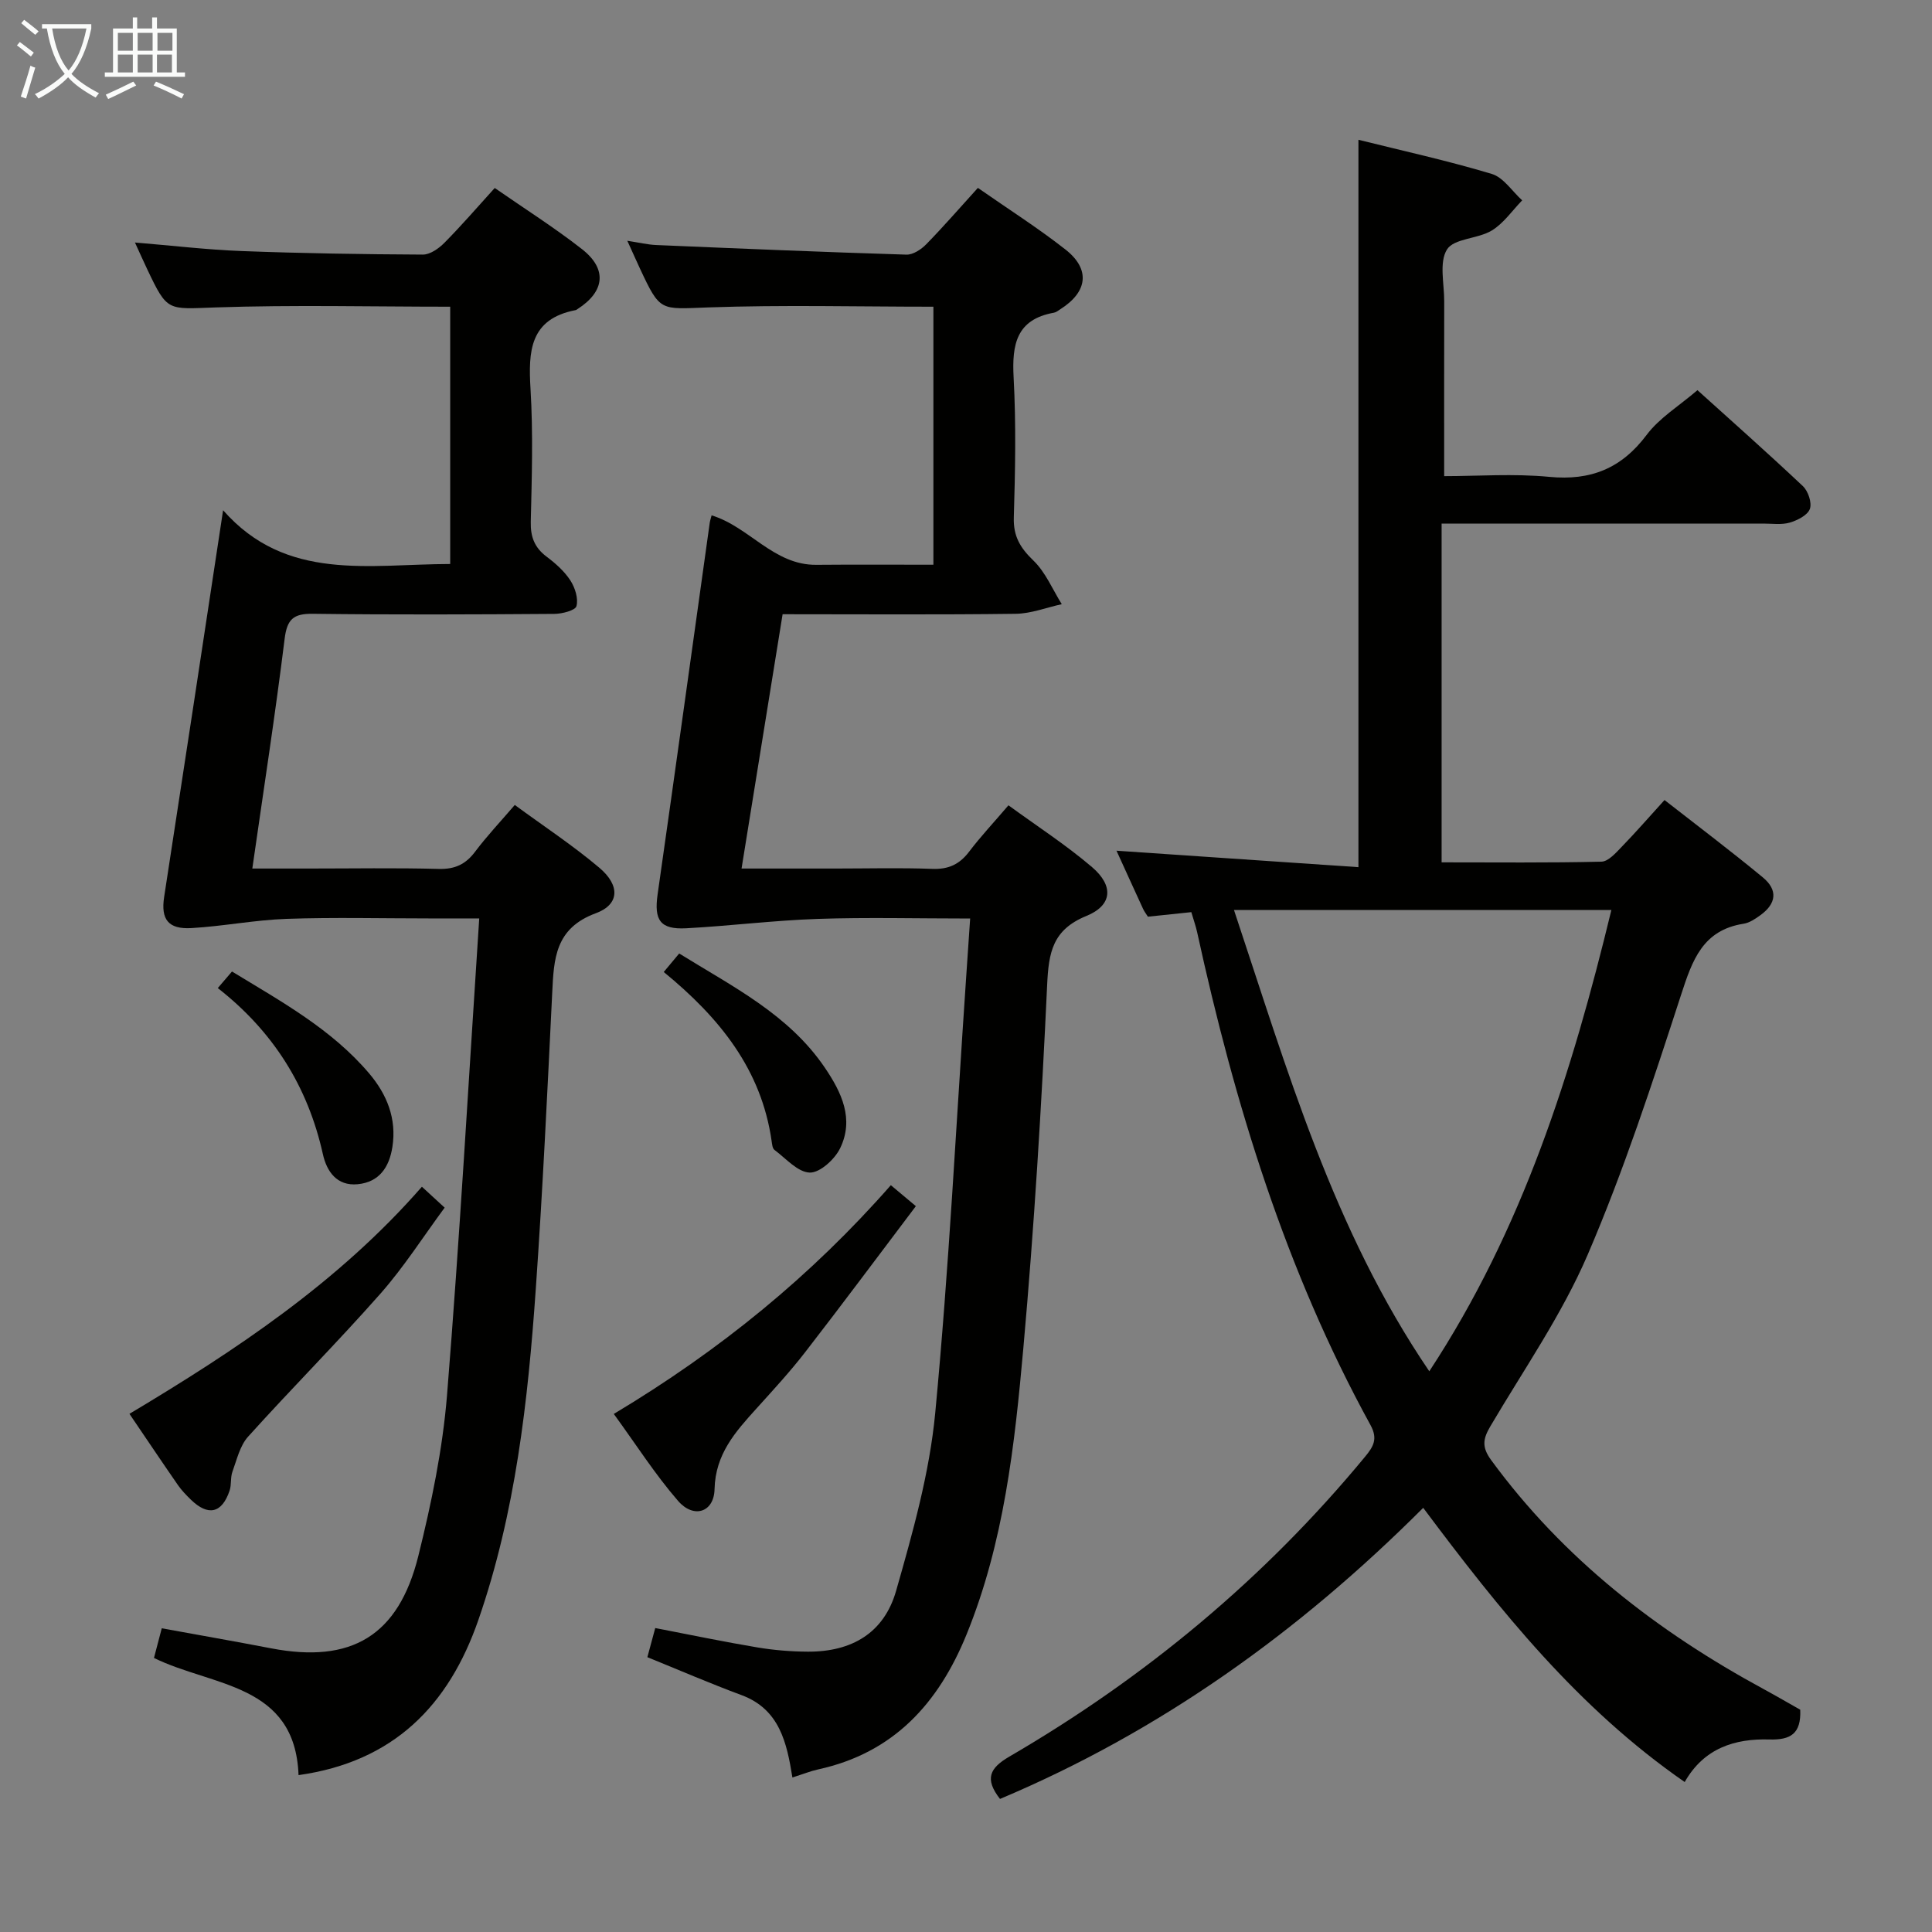 <svg enable-background="new 0 0 400 400" viewBox="0 0 400 400" xmlns="http://www.w3.org/2000/svg"><rect x="0" y="0" width="400" height="400" fill="#808080" stroke="none"/><g fill="#010100"><path d="m207.04 372.45c-3.25-4.16-2.12-6.4 1.91-8.75 28.16-16.39 52.88-36.92 73.67-62.1 1.73-2.09 2.69-3.69 1.14-6.53-17.58-32.03-28.15-66.55-35.9-102.05-.28-1.28-.73-2.52-1.21-4.17-3.03.32-5.94.62-8.99.94-.33-.53-.74-1.05-1.01-1.64-1.88-4.07-3.72-8.15-5.49-12.02 16.62 1.13 33.19 2.26 50.09 3.41 0-50.75 0-100.43 0-150.6 9.11 2.27 18.46 4.32 27.61 7.07 2.42.73 4.21 3.59 6.29 5.47-2.07 2.13-3.84 4.76-6.3 6.25-2.89 1.75-7.8 1.61-9.26 3.91-1.67 2.65-.57 7.08-.58 10.74-.03 11.8-.01 23.59-.01 36.2 6.91 0 14.41-.56 21.78.15 8.6.82 14.93-1.75 20.15-8.7 2.64-3.52 6.69-5.97 10.51-9.25 6.71 6.06 14.38 12.85 21.83 19.87 1.09 1.03 1.91 3.46 1.44 4.73-.48 1.3-2.57 2.35-4.16 2.82-1.7.49-3.63.2-5.46.2-20.33.01-40.66 0-60.98 0-1.79 0-3.58 0-5.64 0v70.14c11.21 0 22.15.12 33.08-.14 1.45-.03 3.01-1.84 4.24-3.11 2.89-2.98 5.62-6.12 8.83-9.65 6.86 5.36 13.73 10.54 20.35 16.01 3.15 2.6 2.82 5.41-.46 7.8-1.06.77-2.28 1.61-3.53 1.8-8.46 1.33-10.6 7.54-12.92 14.68-5.9 18.14-11.83 36.36-19.35 53.85-5.35 12.44-13.24 23.79-20.16 35.54-1.51 2.57-1.81 4.26.18 6.98 14.97 20.45 34.41 35.48 56.47 47.44 2.6 1.41 5.16 2.91 7.52 4.24.21 4.99-2.01 6.29-6.41 6.16-7.11-.21-13.53 1.78-17.51 8.81-22.1-15.31-38.27-35.54-54.14-56.77-25.78 25.78-54.51 46.32-87.62 60.27zm48.44-184.05c11.04 33.08 20.5 66.18 40.44 95.51 19.36-29.46 29.54-61.81 37.7-95.51-26.27 0-51.69 0-78.14 0z"/><path d="m46.19 105.64c13.07 14.87 30.23 11.15 47.02 11.13 0-17.87 0-35.6 0-53.27-16.35 0-32.48-.4-48.59.15-9.95.34-9.93.98-14.14-7.91-.84-1.77-1.63-3.55-2.54-5.53 7.68.63 14.92 1.5 22.17 1.77 12.47.47 24.95.67 37.43.73 1.5.01 3.3-1.26 4.46-2.43 3.5-3.53 6.75-7.3 10.43-11.36 6.16 4.28 12.33 8.18 18.05 12.65 5.28 4.12 4.75 8.77-.88 12.4-.14.09-.28.21-.44.24-9.5 1.83-9.79 8.53-9.32 16.34.55 9.13.27 18.33.05 27.49-.07 3.15.8 5.36 3.3 7.23 1.84 1.38 3.66 3 4.89 4.89.97 1.49 1.69 3.74 1.27 5.33-.24.9-2.98 1.6-4.6 1.61-16.66.12-33.33.19-49.99-.02-4-.05-5.33 1.11-5.83 5.18-1.93 15.61-4.34 31.16-6.69 47.56h11.62c9 0 18-.16 26.99.08 3.37.09 5.59-.98 7.56-3.62 2.39-3.18 5.14-6.09 8.17-9.62 5.91 4.34 11.99 8.34 17.52 13.01 4.29 3.63 4.21 7.58-.75 9.41-8.44 3.11-8.68 9.44-9.02 16.48-1 20.44-1.97 40.88-3.4 61.29-1.62 23.22-4.19 46.32-11.88 68.52-6.16 17.79-17.61 29.39-37.24 32.15-.71-19.05-17.86-18.31-29.93-24.26.52-1.99 1.06-4.03 1.61-6.14 7.74 1.41 15.21 2.72 22.66 4.15 16.57 3.18 26.34-2.55 30.46-19.12 2.71-10.92 5.03-22.08 5.94-33.27 2.63-32.61 4.47-65.28 6.67-98.73-4.2 0-7.29 0-10.39 0-9.83 0-19.67-.25-29.49.09-6.58.23-13.11 1.53-19.69 1.91-4.82.28-6.37-1.8-5.67-6.41 4.04-26.22 8.02-52.47 12.21-80.1z"/><path d="m200.86 190.17c-11.02 0-21.32-.27-31.59.08-9.07.31-18.12 1.45-27.19 1.94-5.41.29-6.69-1.69-5.93-7.01 3.66-25.63 7.2-51.28 10.79-76.92.07-.47.22-.92.39-1.56 7.79 2.36 12.84 10.32 21.67 10.24 7.97-.07 15.94-.02 24.25-.02 0-18.13 0-35.85 0-53.42-15.78 0-31.26-.4-46.71.15-9.85.35-9.83.98-14.03-8.02-.77-1.65-1.5-3.31-2.63-5.78 2.38.36 4.16.8 5.96.88 17.27.73 34.55 1.46 51.83 1.99 1.36.04 3.06-1.08 4.1-2.15 3.59-3.67 6.95-7.55 10.69-11.67 6.22 4.34 12.39 8.26 18.12 12.75 5.23 4.1 4.62 8.79-1.06 12.38-.42.27-.85.63-1.31.71-7.8 1.39-8.72 6.6-8.35 13.42.52 9.64.33 19.33.04 28.98-.12 3.91 1.34 6.3 4.06 8.92 2.52 2.43 3.96 5.98 5.87 9.03-3.18.69-6.35 1.95-9.53 1.99-15.81.21-31.63.09-48.27.09-2.8 17.35-5.59 34.61-8.5 52.65h19.48c6.66 0 13.34-.18 19.99.07 3.35.13 5.64-.92 7.64-3.55 2.4-3.17 5.14-6.08 8.15-9.61 5.92 4.32 11.92 8.2 17.31 12.8 4.53 3.88 4.21 7.91-1.18 10.11-7.01 2.86-7.81 7.56-8.12 14.29-1.16 25.06-2.69 50.12-4.92 75.11-1.8 20.14-4.01 40.32-11.77 59.37-5.81 14.26-15.09 24.5-30.69 27.92-1.61.35-3.17.98-5.36 1.68-1.15-7.14-2.63-14.13-10.55-17.06-6.5-2.41-12.88-5.17-19.48-7.85.5-1.83 1.04-3.86 1.63-6.03 7.27 1.4 14.21 2.85 21.2 4.02 3.42.57 6.93.85 10.41.87 9.1.04 15.77-3.89 18.26-12.6 3.45-12.08 6.92-24.4 8.1-36.83 2.84-29.94 4.34-60 6.39-90.01.25-3.81.51-7.62.84-12.35z"/><path d="m87.35 245.7c1.57 1.45 2.78 2.56 4.71 4.33-4.4 5.96-8.4 12.25-13.27 17.78-8.9 10.09-18.42 19.64-27.43 29.64-1.69 1.88-2.33 4.76-3.24 7.26-.44 1.21-.17 2.67-.58 3.89-1.58 4.72-4.44 5.37-8.03 1.88-.95-.92-1.89-1.9-2.65-2.98-3.21-4.63-6.35-9.32-10.06-14.78 22.02-13.17 43.24-27.21 60.55-47.02z"/><path d="m127.08 292.74c21.99-13.17 40.87-28.58 57.36-47.36 1.48 1.24 2.82 2.37 5.18 4.34-7.73 10.22-15.21 20.29-22.9 30.21-3.15 4.07-6.66 7.88-10.12 11.71-4.35 4.81-8.49 9.41-8.66 16.68-.11 4.8-4.31 6.15-7.54 2.44-4.75-5.47-8.69-11.66-13.32-18.02z"/><path d="m137.42 201.24c1.21-1.44 2.12-2.54 3.2-3.83 11.05 6.86 22.64 12.58 30.14 23.62 3.49 5.14 6.12 10.64 3.18 16.7-1.11 2.29-4.18 5.1-6.29 5.04-2.49-.07-4.94-2.93-7.31-4.7-.43-.32-.49-1.22-.59-1.87-2.12-14.77-10.73-25.46-22.33-34.96z"/><path d="m45.09 204.57c1.07-1.25 1.91-2.23 2.94-3.43 10.24 6.24 20.62 11.93 28.4 21.1 3.67 4.33 5.73 9.36 4.81 15.23-.65 4.19-2.72 7.28-7.18 7.71-4.32.42-6.42-2.66-7.21-6.22-3.12-14.03-10.31-25.44-21.76-34.39z"/></g><path d="m6.4 11.7c-1-.8-1.9-1.6-2.9-2.3l.6-.7c.9.7 1.9 1.4 2.9 2.2zm-2.1 8.3c.7-2.1 1.4-4.2 2-6.4.2.1.6.3 1 .4-.7 2.3-1.3 4.4-1.9 6.4zm3-12.8c-1.1-.9-2.1-1.7-2.9-2.4l.6-.7c1 .8 2 1.5 3 2.4zm1.4-1.3v-.9h10.2v.9c-.9 4.2-2.3 7.3-4.1 9.4 1.3 1.4 3.2 2.7 5.7 4-.2.2-.4.5-.7.9-2.5-1.4-4.4-2.7-5.7-4.2-1.4 1.5-3.5 3-6.1 4.4 0 0 0 0-.1-.1-.3-.4-.5-.7-.7-.8 2.7-1.3 4.7-2.8 6.2-4.2-1.8-2.2-3-5.3-3.7-9.4zm9.2 0h-7.1c.6 3.8 1.7 6.7 3.4 8.7 1.7-2 2.9-4.8 3.7-8.7z" fill="#fafbfa"/><path d="m31.6 3.6h.9v2.3h4.1v9.1h1.7v.9h-16.6v-.9h1.7v-9.1h4.1v-2.3h.9v2.3h3.1v-2.3zm-4 13.3.6.8c-1.9.9-3.8 1.9-5.8 2.8-.2-.3-.3-.6-.5-.9 2-.9 3.9-1.8 5.7-2.7zm-3.2-10.1v3.7h3.1v-3.7zm0 4.5v3.7h3.1v-3.7zm4.1-4.5v3.7h3.1v-3.7zm0 4.5v3.7h3.1v-3.7zm9.1 9.1c-2.1-1.1-4.1-2-5.8-2.7l.5-.8c2.2.9 4.1 1.8 5.8 2.6zm-1.9-13.6h-3.1v3.7h3.1zm-3.2 4.5v3.7h3.1v-3.7z" fill="#fafbfa"/></svg>